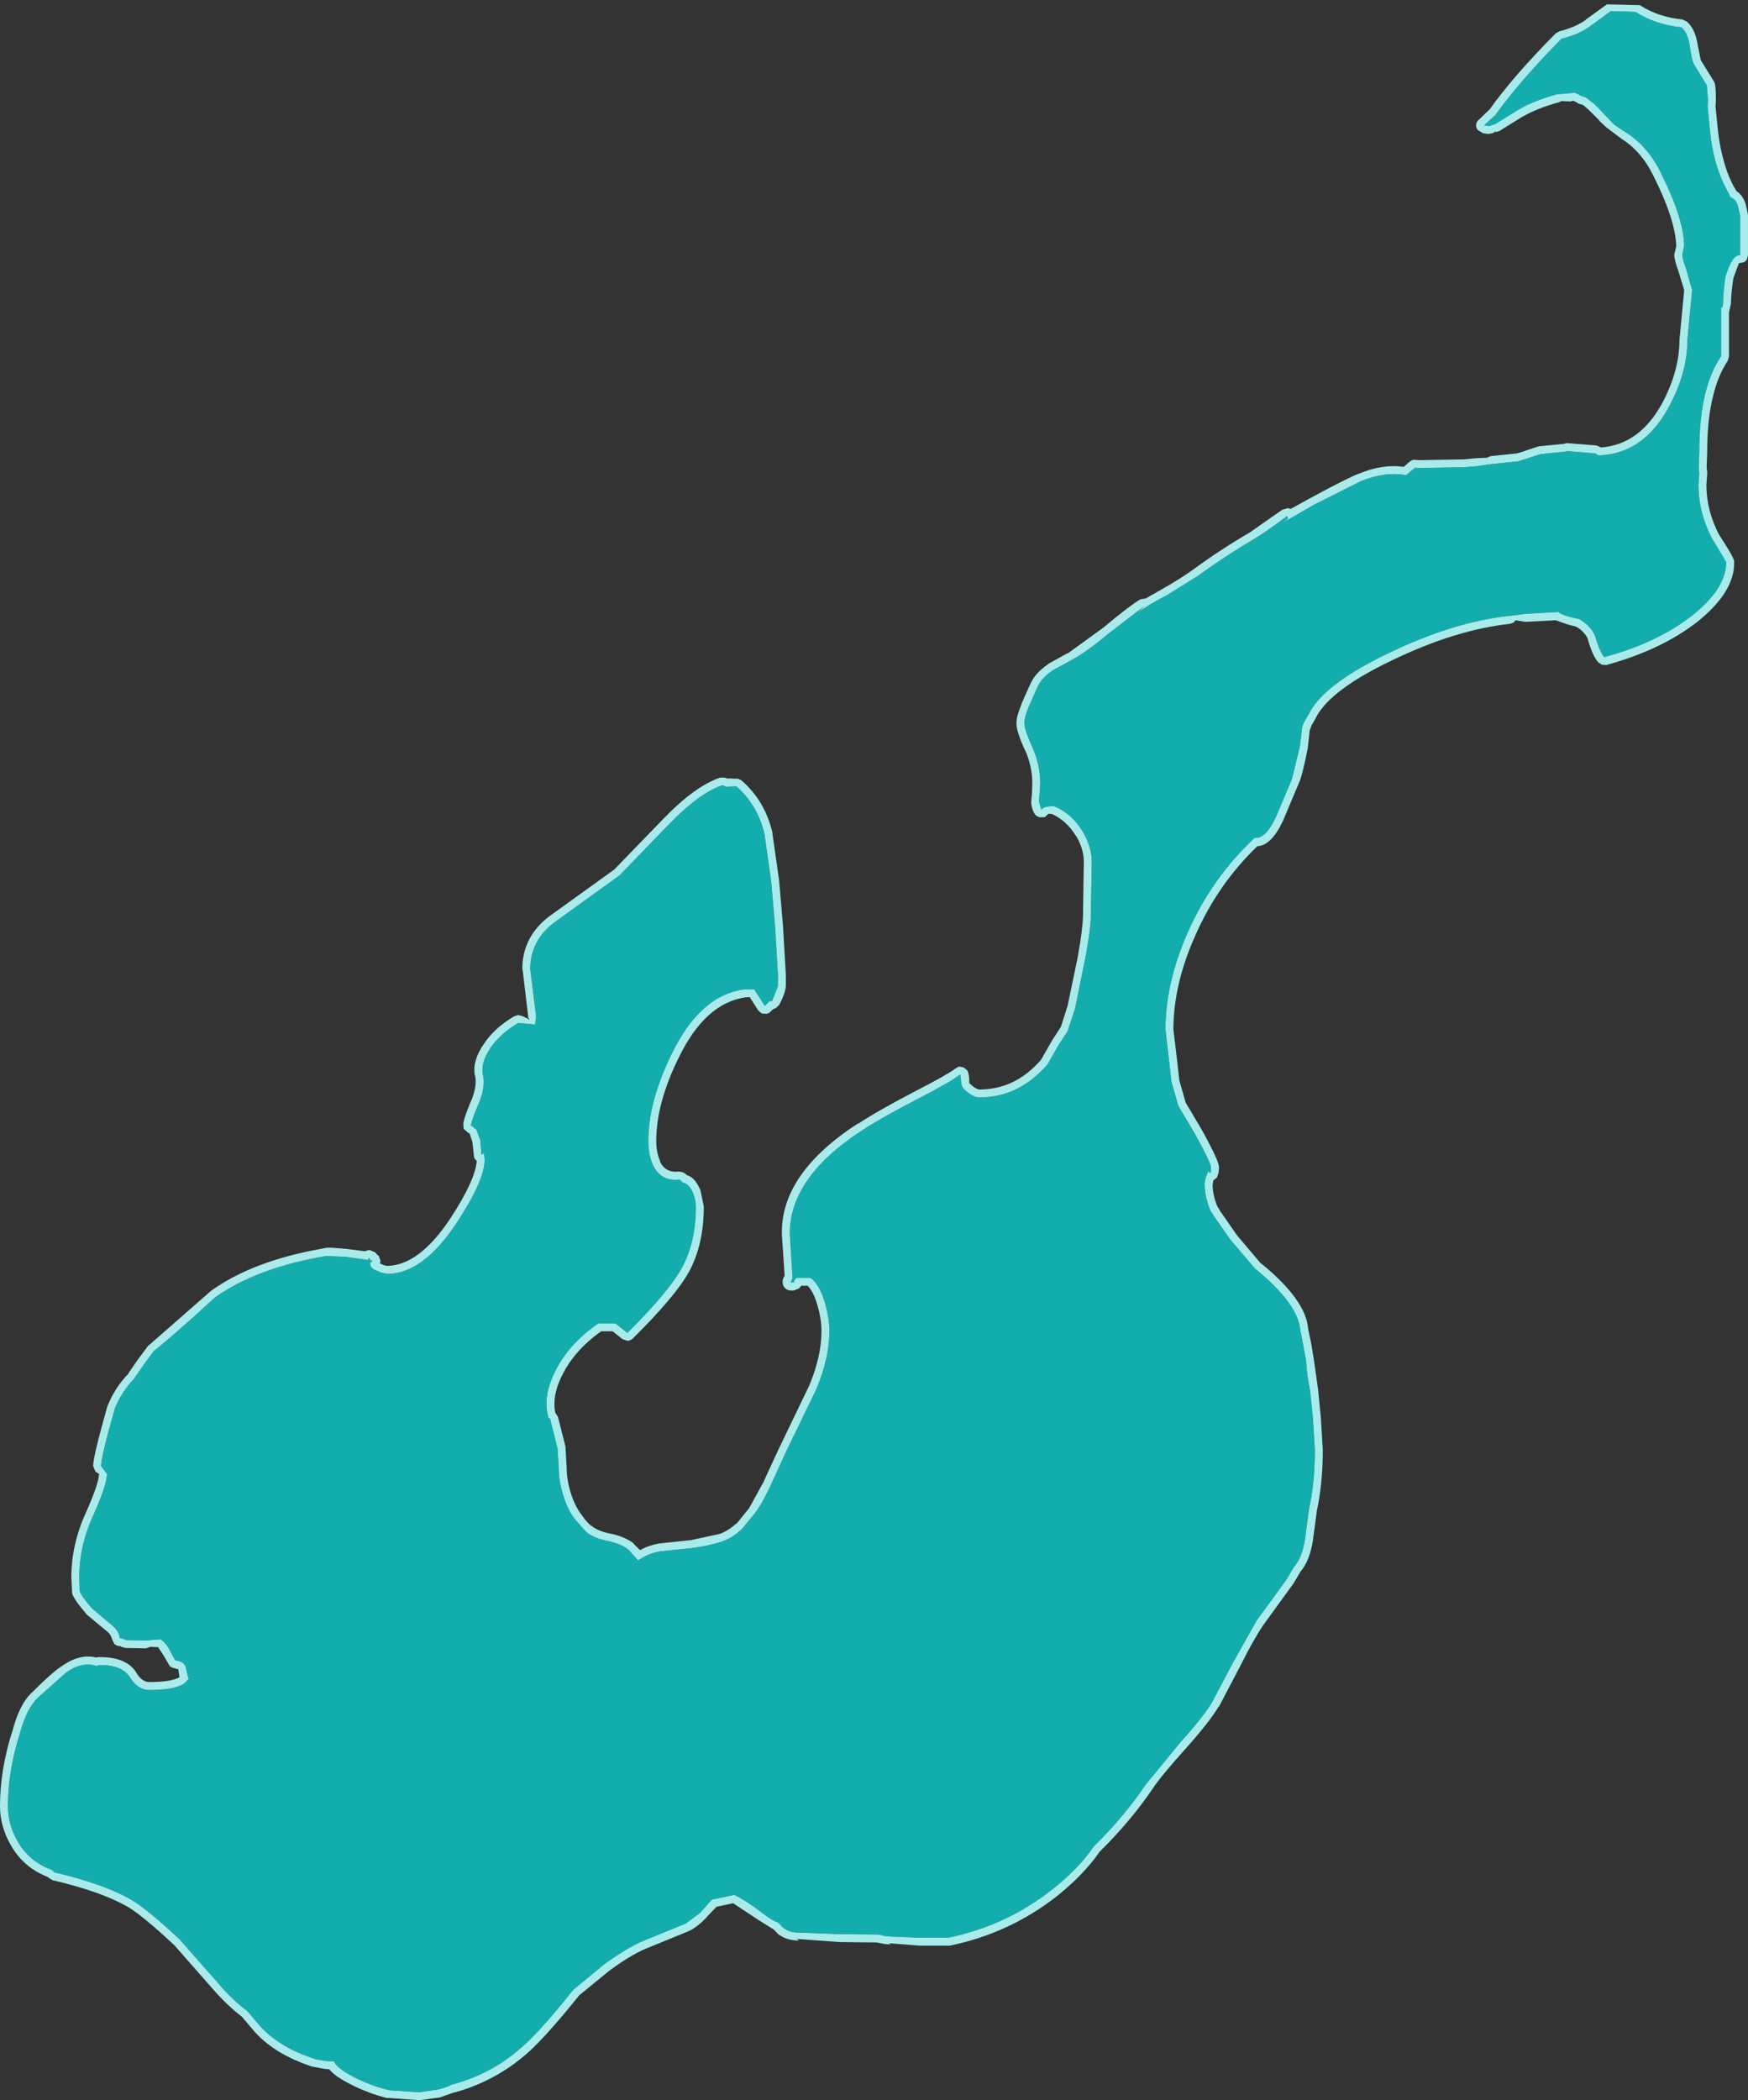 <?xml version="1.0" encoding="UTF-8" standalone="no"?>
<svg xmlns:ffdec="https://www.free-decompiler.com/flash" xmlns:xlink="http://www.w3.org/1999/xlink" ffdec:objectType="shape" height="264.95px" width="220.55px" xmlns="http://www.w3.org/2000/svg">
  <rect width="100%" height="100%" fill="#333333" stroke="none"/>
  <g transform="matrix(1.0, 0.0, 0.0, 1.0, 32.15, 390.7)">
    <path d="M183.35 -378.05 L183.2 -379.95 181.6 -382.55 Q181.3 -383.05 181.05 -384.95 180.8 -386.55 180.0 -387.25 176.7 -387.6 174.2 -389.2 L171.1 -389.3 168.5 -387.4 Q167.05 -386.35 164.85 -385.8 159.45 -380.3 156.5 -376.15 L155.1 -374.9 155.75 -374.8 156.5 -375.05 159.5 -376.9 Q161.4 -378.0 164.25 -378.8 L166.6 -379.0 167.35 -378.6 167.95 -378.4 169.05 -377.55 170.25 -376.3 171.35 -375.15 Q171.4 -375.0 173.0 -374.0 175.75 -372.25 177.35 -369.0 180.25 -363.25 180.35 -359.75 L180.25 -359.25 180.1 -358.6 Q180.1 -358.15 180.6 -356.75 L181.35 -354.1 180.75 -347.8 Q180.75 -343.6 178.35 -339.25 175.15 -333.4 169.5 -333.25 L169.15 -333.5 165.5 -333.8 165.5 -333.75 162.2 -333.4 160.5 -332.85 159.4 -332.5 156.0 -332.15 154.25 -331.9 152.6 -331.75 146.5 -331.65 146.5 -331.75 145.9 -331.3 145.25 -330.75 Q142.65 -331.25 139.55 -330.0 L133.6 -327.0 129.7 -324.75 130.35 -325.25 130.25 -325.6 Q127.6 -323.6 126.0 -322.65 122.5 -320.6 119.0 -318.05 L115.05 -315.6 Q112.65 -314.35 111.4 -313.4 L112.25 -314.25 107.75 -310.8 Q104.95 -308.45 103.0 -307.4 L100.7 -306.15 Q99.15 -305.1 98.65 -303.8 L97.65 -301.55 Q97.1 -300.2 97.1 -299.5 97.1 -298.65 98.1 -296.45 99.1 -294.2 99.1 -291.9 L99.0 -290.3 Q98.9 -290.05 98.95 -289.55 L99.25 -288.55 Q99.5 -289.0 100.85 -289.0 103.1 -288.05 104.45 -285.8 105.6 -283.85 105.6 -282.0 L105.5 -275.8 Q105.55 -273.85 104.75 -269.65 L103.5 -263.5 102.55 -260.6 101.5 -259.0 100.0 -256.4 Q96.4 -252.25 91.4 -252.25 90.8 -252.25 90.0 -252.85 89.15 -253.45 89.15 -254.05 L89.0 -255.15 Q87.95 -254.3 83.9 -252.2 79.15 -249.75 76.7 -248.15 67.5 -242.2 67.5 -235.1 L67.85 -229.45 67.6 -228.9 67.75 -228.9 67.85 -229.0 67.85 -228.9 68.0 -228.9 68.05 -229.15 68.35 -229.5 70.1 -229.5 Q71.25 -228.7 71.95 -226.3 72.5 -224.35 72.5 -222.8 72.5 -219.4 70.85 -215.45 L67.0 -207.5 65.15 -203.45 Q64.0 -200.95 63.1 -199.8 L61.45 -197.8 Q60.3 -196.7 59.0 -196.25 57.2 -195.65 55.1 -195.4 L51.25 -195.0 Q50.15 -194.85 49.1 -194.3 L48.35 -193.85 47.15 -195.2 Q46.25 -195.9 44.75 -196.25 42.7 -196.65 41.8 -197.45 L40.6 -198.8 Q39.55 -199.95 38.9 -202.1 38.35 -203.9 38.35 -205.5 L38.2 -207.95 37.25 -211.75 37.1 -211.75 37.1 -211.7 Q36.25 -214.35 37.8 -217.5 39.5 -221.1 43.35 -223.75 L45.5 -223.75 47.0 -222.55 Q52.2 -227.7 53.85 -230.7 55.65 -233.95 55.65 -238.5 55.65 -239.3 55.25 -240.3 54.75 -241.4 54.0 -241.5 L53.6 -241.9 Q51.2 -241.6 50.2 -243.8 49.65 -245.1 49.65 -246.75 49.65 -251.7 52.55 -257.65 56.2 -265.25 61.9 -265.9 L63.0 -265.9 64.35 -263.8 65.05 -264.5 65.05 -264.4 65.25 -264.4 65.95 -266.15 66.0 -266.35 66.0 -266.5 66.0 -267.75 65.65 -273.75 65.15 -279.5 64.3 -285.5 Q63.45 -289.15 60.75 -291.5 L59.45 -291.45 59.0 -291.65 Q56.0 -290.6 52.25 -286.7 L46.0 -280.25 37.75 -274.3 Q34.75 -272.0 34.75 -268.45 L35.5 -262.4 35.35 -261.45 33.25 -261.65 Q30.95 -260.3 29.7 -258.45 28.55 -256.7 28.75 -255.25 29.15 -253.9 28.4 -251.85 27.45 -249.65 27.25 -248.75 L27.95 -248.2 28.45 -246.85 28.6 -245.05 28.85 -245.15 28.9 -245.4 29.0 -244.4 Q29.0 -241.8 25.45 -236.4 21.2 -230.0 16.75 -230.0 L15.95 -230.15 15.15 -230.5 Q14.6 -230.75 14.55 -231.25 L14.55 -231.5 14.75 -231.5 14.85 -231.65 14.55 -231.7 14.5 -232.0 14.35 -232.0 14.3 -231.75 11.4 -232.15 9.0 -232.25 Q0.2 -230.75 -5.05 -227.0 -10.05 -222.4 -12.75 -220.25 L-14.0 -218.55 -15.25 -216.75 Q-16.8 -215.1 -17.65 -213.05 -19.4 -206.9 -19.4 -205.75 L-18.65 -204.75 Q-18.65 -203.4 -20.4 -199.5 -22.15 -195.65 -22.15 -191.7 L-22.1 -190.0 Q-21.9 -189.35 -20.55 -187.8 L-18.3 -185.9 Q-17.1 -185.0 -17.05 -184.05 L-16.45 -183.9 -16.3 -183.8 -13.75 -183.75 -11.9 -183.9 Q-11.15 -183.4 -10.7 -182.45 L-10.05 -181.25 Q-8.9 -181.1 -8.7 -180.35 L-8.4 -179.0 -8.25 -179.0 -8.85 -178.35 Q-10.05 -177.5 -13.35 -177.5 -14.75 -177.5 -15.75 -179.1 -16.75 -180.7 -19.75 -180.65 L-19.9 -180.5 Q-21.7 -181.15 -23.75 -179.75 L-27.4 -176.5 Q-28.8 -175.15 -29.65 -172.0 -31.15 -167.25 -31.15 -162.85 -31.15 -160.55 -29.95 -158.45 -28.5 -155.85 -25.6 -154.8 L-25.3 -154.5 Q-18.9 -153.0 -15.45 -150.95 -13.4 -149.7 -9.5 -146.05 L-4.7 -140.6 Q-2.8 -138.35 -0.95 -137.0 L0.8 -134.95 Q3.3 -132.3 7.75 -130.9 L8.9 -130.7 10.0 -130.65 Q10.25 -129.85 12.45 -128.7 14.55 -127.6 17.0 -127.0 L20.75 -126.75 23.1 -127.1 Q24.2 -127.35 24.9 -127.75 L25.0 -127.75 Q30.3 -129.2 34.25 -132.95 36.55 -135.1 40.15 -139.65 L44.15 -142.95 Q46.95 -144.95 48.9 -145.8 L54.4 -148.05 56.2 -149.4 57.65 -151.05 60.5 -151.65 Q61.9 -151.0 64.2 -149.25 65.2 -148.45 66.05 -148.15 L66.55 -147.6 Q67.45 -146.85 68.65 -146.9 L73.75 -146.7 78.75 -146.65 79.55 -146.45 80.25 -146.4 83.9 -146.25 87.5 -146.25 Q94.75 -147.75 100.5 -152.25 103.9 -154.9 105.85 -157.75 109.7 -161.55 112.4 -165.55 L116.7 -170.8 Q119.75 -174.2 120.75 -175.9 L123.5 -181.1 126.4 -186.25 130.15 -191.4 131.1 -193.0 Q132.15 -194.2 132.5 -196.5 L133.0 -200.25 Q133.75 -203.6 133.75 -207.8 L133.5 -211.85 133.15 -215.25 Q132.7 -217.5 132.65 -219.0 L132.3 -220.9 131.9 -223.0 Q131.55 -226.25 126.4 -230.5 L126.25 -230.6 123.05 -234.35 121.0 -237.3 120.75 -237.75 120.7 -237.75 120.6 -237.9 Q119.85 -239.7 119.85 -241.25 119.85 -242.1 120.35 -243.0 L120.4 -242.85 Q120.45 -242.7 120.6 -242.75 L120.65 -243.4 Q120.65 -243.95 118.65 -247.6 L116.55 -251.15 116.5 -251.25 115.65 -254.25 115.3 -257.35 114.9 -260.8 Q114.9 -266.7 117.7 -273.05 120.75 -279.95 126.15 -285.0 127.55 -284.85 128.85 -287.65 L130.85 -292.4 131.85 -296.5 132.1 -298.55 Q132.1 -299.15 132.5 -299.8 L133.0 -300.65 Q134.85 -304.4 143.15 -308.35 151.25 -312.25 158.25 -313.0 L160.25 -313.25 164.5 -313.5 Q164.75 -313.2 165.8 -312.9 L166.9 -312.65 167.0 -312.65 Q168.45 -311.9 169.1 -310.5 169.65 -308.55 170.25 -307.8 176.95 -309.6 181.35 -313.05 185.65 -316.45 185.65 -319.8 L183.9 -322.7 Q182.15 -326.0 182.15 -329.55 L182.25 -331.0 Q182.15 -331.4 182.2 -332.35 L182.25 -333.6 Q182.25 -338.0 183.0 -341.0 183.65 -343.75 185.0 -345.75 L185.0 -351.9 185.2 -351.95 185.25 -352.4 Q185.25 -353.65 185.55 -355.8 186.45 -358.65 187.4 -358.5 L187.4 -363.55 187.1 -364.8 Q186.85 -365.6 186.2 -365.8 L186.0 -366.25 Q184.95 -368.0 184.25 -370.5 183.8 -372.2 183.6 -374.2 L183.3 -377.35 183.35 -378.05 M182.45 -383.1 L184.15 -380.35 Q184.35 -379.95 184.35 -378.05 L184.35 -377.95 184.3 -377.3 184.6 -374.3 Q184.8 -372.4 185.25 -370.75 185.85 -368.4 186.85 -366.75 L187.0 -366.55 Q187.7 -366.1 188.05 -365.1 L188.1 -365.0 188.35 -363.85 188.4 -363.55 188.4 -358.5 188.25 -357.95 Q188.1 -357.7 187.8 -357.6 L187.25 -357.5 186.55 -355.6 Q186.25 -353.6 186.25 -352.4 L186.0 -351.3 186.0 -345.75 185.85 -345.2 Q184.6 -343.3 184.0 -340.75 183.25 -337.85 183.25 -333.6 L183.25 -333.55 183.2 -332.35 183.2 -332.3 Q183.15 -331.6 183.25 -331.25 L183.25 -331.0 183.25 -330.9 183.15 -329.55 Q183.15 -326.25 184.8 -323.15 L184.75 -323.25 Q186.8 -320.1 186.65 -319.8 186.75 -316.05 182.0 -312.25 177.45 -308.7 170.5 -306.8 L169.95 -306.85 169.5 -307.15 Q168.75 -308.0 168.15 -310.2 L168.2 -310.1 Q167.7 -311.1 166.7 -311.65 L165.55 -311.95 164.15 -312.45 160.3 -312.25 159.1 -312.45 158.8 -312.15 158.35 -312.0 Q151.5 -311.25 143.6 -307.45 135.7 -303.7 133.9 -300.2 L133.85 -300.1 133.4 -299.3 133.35 -299.25 133.1 -298.55 132.85 -296.3 Q132.15 -292.75 131.75 -291.95 L129.75 -287.2 Q128.25 -284.0 126.5 -283.95 121.5 -279.15 118.65 -272.65 115.9 -266.5 115.9 -260.8 L116.3 -257.5 116.65 -254.4 117.45 -251.6 119.55 -248.05 Q121.75 -244.05 121.65 -243.4 L121.65 -243.3 121.6 -242.75 121.4 -242.15 120.95 -241.8 120.85 -241.25 Q120.85 -239.95 121.45 -238.5 L121.65 -238.2 121.85 -237.8 121.85 -237.85 123.9 -234.9 123.85 -234.95 126.9 -231.35 127.05 -231.25 Q132.6 -226.7 132.9 -223.1 L132.9 -223.05 133.3 -221.15 133.65 -219.0 134.15 -215.45 134.5 -211.9 134.75 -207.8 Q134.75 -203.55 134.0 -200.1 L133.5 -196.35 Q133.1 -193.8 131.95 -192.45 L131.0 -190.85 130.95 -190.8 127.25 -185.7 Q126.05 -183.95 124.4 -180.65 L121.65 -175.4 121.6 -175.4 Q120.6 -173.65 117.45 -170.1 114.25 -166.55 113.25 -165.0 110.5 -160.95 106.6 -157.1 104.6 -154.2 101.15 -151.45 95.2 -146.8 87.7 -145.25 L87.5 -145.25 83.9 -145.25 80.0 -145.55 80.25 -145.4 79.45 -145.45 78.5 -145.65 73.75 -145.7 68.35 -146.1 68.7 -145.9 Q67.1 -145.85 65.9 -146.8 L65.95 -146.8 65.45 -147.3 63.6 -148.45 60.35 -150.6 58.25 -150.15 57.1 -148.95 56.9 -148.7 Q55.75 -147.55 54.8 -147.1 L49.3 -144.85 Q47.4 -144.05 44.75 -142.1 L40.95 -139.0 Q37.25 -134.4 34.95 -132.2 30.8 -128.3 25.3 -126.75 L25.2 -126.75 23.35 -126.1 20.75 -125.75 16.7 -126.05 16.75 -126.0 Q14.2 -126.65 12.0 -127.8 10.05 -128.8 9.4 -129.65 L8.8 -129.7 7.2 -130.0 Q2.65 -131.5 0.1 -134.25 L-1.65 -136.3 Q-3.5 -137.7 -5.45 -139.95 L-10.15 -145.3 Q-14.0 -148.9 -15.95 -150.1 -19.3 -152.05 -25.5 -153.5 L-26.0 -153.8 -26.1 -153.9 Q-29.2 -155.1 -30.8 -157.95 -32.15 -160.3 -32.15 -162.85 -32.15 -167.4 -30.6 -172.3 L-30.6 -172.25 Q-29.7 -175.75 -28.1 -177.2 -25.5 -179.8 -24.3 -180.55 -22.05 -182.1 -20.05 -181.6 L-19.75 -181.65 Q-16.1 -181.7 -14.9 -179.6 -14.25 -178.55 -13.35 -178.5 -10.6 -178.5 -9.5 -179.1 L-9.65 -180.1 -10.15 -180.25 Q-10.5 -180.3 -10.75 -180.55 L-11.6 -182.0 -12.2 -182.9 -13.15 -182.95 -13.75 -182.75 -16.3 -182.8 -16.85 -182.95 -17.0 -183.05 -16.9 -183.0 -17.15 -183.05 Q-17.55 -183.1 -17.75 -183.35 L-18.05 -184.0 Q-18.15 -184.55 -18.9 -185.1 L-21.3 -187.1 -21.3 -187.15 Q-22.85 -188.95 -23.05 -189.7 L-23.05 -189.75 -23.15 -191.7 Q-23.15 -195.85 -21.3 -199.9 -19.7 -203.5 -19.65 -204.75 L-20.1 -205.05 -20.4 -205.75 Q-20.4 -206.95 -18.6 -213.3 L-18.55 -213.4 Q-17.65 -215.65 -15.95 -217.4 L-15.95 -217.45 -14.85 -219.05 -13.4 -221.0 -13.35 -221.0 -5.7 -227.7 -5.6 -227.8 Q-0.35 -231.6 8.35 -233.15 L9.1 -233.3 9.65 -233.3 11.5 -233.15 13.9 -232.85 14.35 -233.0 14.5 -233.0 15.2 -232.7 15.4 -232.45 15.65 -232.25 15.85 -231.65 15.8 -231.3 16.4 -231.05 16.75 -231.0 Q20.75 -231.1 24.65 -236.95 27.85 -241.85 28.0 -244.25 L27.9 -244.35 Q27.65 -244.55 27.65 -244.85 L27.45 -246.65 27.1 -247.7 26.85 -247.85 26.35 -248.3 26.3 -248.95 Q26.45 -249.9 27.45 -252.2 28.05 -253.9 27.8 -254.95 L27.75 -255.1 Q27.45 -256.9 28.9 -259.0 30.25 -261.05 32.75 -262.5 L33.2 -262.65 33.65 -262.55 Q34.5 -262.2 34.6 -262.05 L34.65 -262.15 Q34.5 -262.15 34.5 -262.4 L33.8 -268.3 33.75 -268.45 Q33.75 -272.5 37.15 -275.1 L45.35 -281.0 51.55 -287.4 Q55.5 -291.5 58.7 -292.6 L59.3 -292.6 59.55 -292.5 61.0 -292.45 61.4 -292.25 Q64.35 -289.7 65.3 -285.7 L65.3 -285.6 66.15 -279.65 66.65 -273.8 67.0 -267.75 67.0 -266.65 67.0 -266.3 67.0 -266.25 66.95 -265.95 Q66.85 -265.25 66.15 -263.9 L65.7 -263.5 65.4 -263.4 65.05 -263.05 Q64.85 -262.85 64.55 -262.8 L63.95 -262.85 63.5 -263.25 62.45 -264.9 62.05 -264.9 Q56.85 -264.25 53.45 -257.2 50.65 -251.5 50.65 -246.75 50.65 -245.3 51.15 -244.2 L51.1 -244.2 Q51.8 -242.7 53.5 -242.9 L53.9 -242.85 54.3 -242.65 54.5 -242.45 Q55.5 -242.2 56.15 -240.7 L56.2 -240.65 56.65 -238.5 Q56.65 -233.65 54.75 -230.2 53.05 -227.15 47.7 -221.85 47.45 -221.6 47.05 -221.55 L46.4 -221.75 45.15 -222.75 43.7 -222.75 Q40.25 -220.3 38.7 -217.05 37.5 -214.6 37.9 -212.5 L38.25 -211.95 39.2 -208.2 39.2 -208.15 39.35 -205.5 Q39.35 -204.05 39.85 -202.4 40.45 -200.5 41.35 -199.45 L41.4 -199.35 Q41.95 -198.6 42.45 -198.2 L42.5 -198.2 Q43.25 -197.55 44.95 -197.2 L45.0 -197.2 Q46.75 -196.8 47.8 -196.0 L47.75 -196.0 48.6 -195.15 48.65 -195.15 48.7 -195.2 Q49.85 -195.8 51.15 -196.0 L55.0 -196.4 58.7 -197.2 Q59.75 -197.6 60.75 -198.5 L60.8 -198.5 62.3 -200.35 62.35 -200.4 64.25 -203.85 64.25 -203.9 66.1 -207.9 69.95 -215.9 Q71.5 -219.6 71.5 -222.8 71.5 -224.25 71.0 -226.0 70.5 -227.75 69.75 -228.5 L68.95 -228.5 68.65 -228.15 68.0 -227.9 67.85 -227.9 67.75 -227.9 67.6 -227.9 Q67.2 -227.9 66.9 -228.2 66.6 -228.5 66.6 -228.9 66.55 -229.3 66.85 -229.75 L66.5 -235.0 66.5 -235.1 Q66.4 -242.7 76.15 -249.0 L76.15 -248.95 Q78.65 -250.6 83.45 -253.1 87.35 -255.1 88.4 -255.9 L88.85 -256.15 89.4 -256.05 89.8 -255.75 Q90.15 -255.45 90.15 -254.05 L90.6 -253.65 Q91.05 -253.3 91.4 -253.25 95.95 -253.25 99.2 -257.0 L100.6 -259.45 101.7 -261.15 102.55 -263.8 103.8 -269.8 Q104.55 -273.9 104.5 -275.75 L104.6 -282.0 Q104.6 -283.6 103.6 -285.3 L103.6 -285.25 Q102.45 -287.15 100.6 -288.0 L100.15 -288.05 99.65 -287.6 99.0 -287.6 Q98.65 -287.7 98.45 -287.95 98.05 -288.5 97.95 -289.45 L98.05 -290.55 98.1 -291.9 Q98.1 -294.0 97.2 -296.05 L97.2 -296.0 Q96.05 -298.5 96.1 -299.5 96.1 -300.35 96.75 -301.9 L96.75 -301.95 97.75 -304.2 97.75 -304.15 Q98.3 -305.7 100.15 -306.95 L100.2 -307.0 102.55 -308.3 102.55 -308.25 107.1 -311.55 Q110.25 -314.2 111.75 -315.1 L112.4 -315.2 114.6 -316.45 Q116.8 -317.7 118.4 -318.85 121.95 -321.45 125.5 -323.5 L129.65 -326.4 130.35 -326.6 130.7 -326.5 133.15 -327.85 Q137.95 -330.45 139.2 -330.9 142.3 -332.2 144.95 -331.8 L145.25 -332.05 145.2 -332.0 Q145.9 -332.7 146.25 -332.7 L146.9 -332.65 146.95 -332.65 152.6 -332.75 154.15 -332.9 155.45 -332.95 155.9 -333.15 159.25 -333.5 160.25 -333.8 160.2 -333.8 161.85 -334.35 162.05 -334.4 165.15 -334.7 165.55 -334.8 169.3 -334.5 169.65 -334.35 169.85 -334.25 Q174.65 -334.6 177.5 -339.7 179.75 -343.85 179.75 -347.8 L180.35 -354.1 179.65 -356.4 Q179.05 -358.05 179.1 -358.6 L179.35 -359.65 179.35 -359.7 Q179.2 -363.1 176.45 -368.55 175.0 -371.55 172.5 -373.15 L170.5 -374.65 170.45 -374.7 169.6 -375.5 169.6 -375.55 168.35 -376.8 168.3 -376.85 167.6 -377.45 166.95 -377.65 166.85 -377.75 166.35 -378.0 166.0 -377.9 164.85 -377.95 164.55 -377.8 Q161.8 -377.05 160.0 -376.0 L160.05 -376.05 157.0 -374.15 156.6 -374.05 156.5 -374.1 156.2 -373.9 155.6 -373.8 154.95 -373.9 154.3 -374.3 Q154.05 -374.6 154.1 -375.0 154.15 -375.4 154.5 -375.65 L155.75 -376.85 155.7 -376.75 Q158.65 -380.95 164.15 -386.5 L164.6 -386.75 Q166.6 -387.25 167.95 -388.2 L167.9 -388.2 170.6 -390.15 170.65 -390.15 174.75 -390.05 Q177.05 -388.55 180.1 -388.25 L180.65 -388.0 Q181.7 -387.15 182.05 -385.1 L182.05 -385.05 182.45 -383.05 182.45 -383.1 M159.75 -332.55 L161.0 -332.8 162.1 -333.0 159.75 -332.55" fill="#b6ffff" fill-opacity="0.902" fill-rule="evenodd" stroke="none"/>
    <path d="M183.35 -378.05 L183.3 -377.35 183.6 -374.2 Q183.8 -372.2 184.25 -370.5 184.95 -368.0 186.0 -366.25 L186.2 -365.8 Q186.85 -365.6 187.1 -364.8 L187.4 -363.55 187.4 -358.5 Q186.45 -358.65 185.55 -355.8 185.25 -353.65 185.25 -352.4 L185.2 -351.95 185.0 -351.9 185.0 -345.75 Q183.65 -343.75 183.0 -341.0 182.25 -338.0 182.25 -333.6 L182.2 -332.35 Q182.15 -331.4 182.25 -331.0 L182.15 -329.55 Q182.15 -326.0 183.9 -322.7 L185.65 -319.8 Q185.65 -316.45 181.35 -313.05 176.95 -309.6 170.25 -307.8 169.65 -308.55 169.1 -310.5 168.45 -311.9 167.0 -312.65 L166.9 -312.65 165.8 -312.9 Q164.75 -313.2 164.5 -313.5 L160.25 -313.25 158.25 -313.0 Q151.25 -312.25 143.15 -308.35 134.85 -304.4 133.0 -300.65 L132.5 -299.8 Q132.1 -299.15 132.1 -298.55 L131.85 -296.5 130.85 -292.4 128.85 -287.65 Q127.55 -284.85 126.15 -285.0 120.75 -279.95 117.7 -273.05 114.9 -266.7 114.9 -260.8 L115.3 -257.35 115.65 -254.25 116.5 -251.25 116.55 -251.15 118.65 -247.6 Q120.65 -243.95 120.65 -243.4 L120.6 -242.75 Q120.45 -242.7 120.4 -242.85 L120.35 -243.0 Q119.85 -242.1 119.85 -241.25 119.85 -239.7 120.6 -237.9 L120.7 -237.75 120.75 -237.75 121.0 -237.3 123.05 -234.35 126.25 -230.6 126.4 -230.5 Q131.55 -226.25 131.9 -223.0 L132.3 -220.9 132.65 -219.0 Q132.7 -217.5 133.15 -215.25 L133.5 -211.85 133.75 -207.8 Q133.75 -203.6 133.0 -200.25 L132.5 -196.5 Q132.15 -194.2 131.1 -193.0 L130.15 -191.4 126.4 -186.25 123.5 -181.1 120.75 -175.9 Q119.75 -174.2 116.7 -170.8 L112.4 -165.55 Q109.7 -161.55 105.85 -157.75 103.9 -154.9 100.5 -152.25 94.75 -147.75 87.5 -146.25 L83.9 -146.25 80.25 -146.4 79.55 -146.45 78.75 -146.65 73.75 -146.7 68.65 -146.9 Q67.45 -146.85 66.55 -147.6 L66.05 -148.15 Q65.2 -148.45 64.2 -149.25 61.9 -151.0 60.5 -151.65 L57.65 -151.05 56.2 -149.4 54.4 -148.05 48.9 -145.8 Q46.95 -144.95 44.15 -142.95 L40.15 -139.65 Q36.55 -135.1 34.25 -132.95 30.3 -129.2 25.0 -127.75 L24.9 -127.75 Q24.2 -127.35 23.1 -127.1 L20.75 -126.75 17.0 -127.0 Q14.55 -127.6 12.45 -128.7 10.25 -129.85 10.0 -130.65 L8.9 -130.7 7.75 -130.9 Q3.3 -132.3 0.8 -134.95 L-0.95 -137.0 Q-2.8 -138.35 -4.7 -140.6 L-9.5 -146.05 Q-13.4 -149.7 -15.45 -150.95 -18.9 -153.0 -25.3 -154.5 L-25.6 -154.8 Q-28.5 -155.85 -29.95 -158.45 -31.15 -160.55 -31.15 -162.85 -31.15 -167.25 -29.65 -172.0 -28.8 -175.15 -27.4 -176.5 L-23.75 -179.75 Q-21.7 -181.15 -19.9 -180.5 L-19.75 -180.65 Q-16.75 -180.7 -15.75 -179.1 -14.75 -177.5 -13.35 -177.5 -10.05 -177.5 -8.85 -178.35 L-8.25 -179.0 -8.4 -179.0 -8.7 -180.35 Q-8.9 -181.1 -10.05 -181.25 L-10.7 -182.45 Q-11.15 -183.4 -11.9 -183.9 L-13.75 -183.75 -16.3 -183.8 -16.45 -183.9 -17.05 -184.05 Q-17.1 -185.0 -18.3 -185.9 L-20.55 -187.8 Q-21.9 -189.35 -22.1 -190.0 L-22.15 -191.7 Q-22.15 -195.65 -20.4 -199.5 -18.65 -203.4 -18.65 -204.75 L-19.4 -205.75 Q-19.4 -206.9 -17.65 -213.05 -16.8 -215.1 -15.25 -216.75 L-14.0 -218.55 -12.75 -220.25 Q-10.05 -222.4 -5.05 -227.0 0.2 -230.75 9.0 -232.25 L11.4 -232.15 14.3 -231.75 14.35 -232.0 14.5 -232.0 14.55 -231.7 14.85 -231.65 14.75 -231.5 14.55 -231.5 14.55 -231.25 Q14.6 -230.75 15.15 -230.5 L15.95 -230.15 16.75 -230.0 Q21.2 -230.0 25.45 -236.4 29.0 -241.8 29.0 -244.4 L28.9 -245.4 28.85 -245.15 28.6 -245.05 28.45 -246.85 27.95 -248.2 27.25 -248.75 Q27.45 -249.65 28.4 -251.85 29.15 -253.9 28.75 -255.25 28.55 -256.7 29.7 -258.45 30.95 -260.3 33.25 -261.65 L35.35 -261.45 35.5 -262.4 34.75 -268.45 Q34.75 -272.0 37.75 -274.3 L46.0 -280.25 52.25 -286.7 Q56.0 -290.6 59.0 -291.65 L59.45 -291.45 60.75 -291.5 Q63.45 -289.15 64.3 -285.5 L65.15 -279.5 65.65 -273.75 66.0 -267.75 66.0 -266.5 66.0 -266.35 65.95 -266.15 65.25 -264.4 65.05 -264.4 65.05 -264.5 64.35 -263.8 63.0 -265.9 61.9 -265.9 Q56.2 -265.25 52.55 -257.65 49.65 -251.7 49.65 -246.75 49.65 -245.1 50.2 -243.8 51.2 -241.6 53.6 -241.9 L54.0 -241.5 Q54.75 -241.4 55.25 -240.3 55.65 -239.3 55.65 -238.5 55.65 -233.95 53.85 -230.7 52.2 -227.7 47.0 -222.55 L45.5 -223.75 43.35 -223.75 Q39.5 -221.1 37.8 -217.5 36.25 -214.35 37.1 -211.7 L37.1 -211.75 37.25 -211.75 38.2 -207.95 38.35 -205.5 Q38.35 -203.9 38.9 -202.1 39.55 -199.95 40.6 -198.8 L41.8 -197.45 Q42.7 -196.65 44.75 -196.25 46.25 -195.9 47.15 -195.2 L48.35 -193.85 49.1 -194.3 Q50.15 -194.85 51.25 -195.0 L55.1 -195.4 Q57.2 -195.65 59.0 -196.25 60.3 -196.7 61.45 -197.8 L63.1 -199.8 Q64.0 -200.95 65.15 -203.45 L67.0 -207.5 70.85 -215.45 Q72.5 -219.4 72.5 -222.8 72.5 -224.35 71.95 -226.3 71.25 -228.7 70.1 -229.5 L68.35 -229.5 68.05 -229.15 68.0 -228.9 67.85 -228.9 67.85 -229.0 67.75 -228.9 67.6 -228.9 67.85 -229.45 67.5 -235.1 Q67.5 -242.2 76.7 -248.15 79.15 -249.75 83.9 -252.2 87.95 -254.3 89.0 -255.15 L89.15 -254.05 Q89.15 -253.45 90.0 -252.85 90.8 -252.25 91.4 -252.25 96.4 -252.25 100.0 -256.4 L101.5 -259.0 102.55 -260.6 103.5 -263.5 104.75 -269.65 Q105.55 -273.85 105.5 -275.8 L105.6 -282.0 Q105.6 -283.85 104.45 -285.8 103.1 -288.05 100.85 -289.0 99.5 -289.0 99.25 -288.55 L98.95 -289.55 Q98.9 -290.05 99.0 -290.3 L99.1 -291.9 Q99.1 -294.2 98.1 -296.45 97.1 -298.65 97.1 -299.5 97.1 -300.2 97.65 -301.55 L98.65 -303.8 Q99.15 -305.1 100.7 -306.15 L103.0 -307.4 Q104.95 -308.45 107.75 -310.8 L112.25 -314.25 111.4 -313.4 Q112.65 -314.35 115.05 -315.6 L119.0 -318.05 Q122.5 -320.6 126.0 -322.65 127.6 -323.6 130.25 -325.6 L130.35 -325.25 129.7 -324.75 133.6 -327.0 139.55 -330.0 Q142.65 -331.25 145.25 -330.75 L145.9 -331.3 146.5 -331.75 146.5 -331.65 152.6 -331.75 154.25 -331.9 156.0 -332.15 159.4 -332.5 160.5 -332.85 162.2 -333.4 165.5 -333.75 165.5 -333.8 169.15 -333.5 169.5 -333.25 Q175.15 -333.4 178.35 -339.25 180.75 -343.6 180.75 -347.8 L181.35 -354.1 180.6 -356.75 Q180.1 -358.15 180.1 -358.6 L180.25 -359.25 180.35 -359.75 Q180.25 -363.25 177.35 -369.0 175.75 -372.25 173.0 -374.0 171.4 -375.0 171.35 -375.15 L170.25 -376.3 169.05 -377.55 167.95 -378.4 167.35 -378.6 166.6 -379.0 164.25 -378.8 Q161.4 -378.0 159.5 -376.9 L156.5 -375.05 155.75 -374.8 155.1 -374.9 156.5 -376.15 Q159.45 -380.3 164.85 -385.8 167.05 -386.35 168.5 -387.4 L171.1 -389.3 174.2 -389.2 Q176.7 -387.6 180.0 -387.25 180.8 -386.55 181.05 -384.95 181.3 -383.05 181.6 -382.55 L183.2 -379.95 183.35 -378.05 M159.75 -332.55 L162.1 -333.0 161.0 -332.8 159.75 -332.55" fill="#00ffff" fill-opacity="0.6" fill-rule="evenodd" stroke="none"/>
  </g>
</svg>
